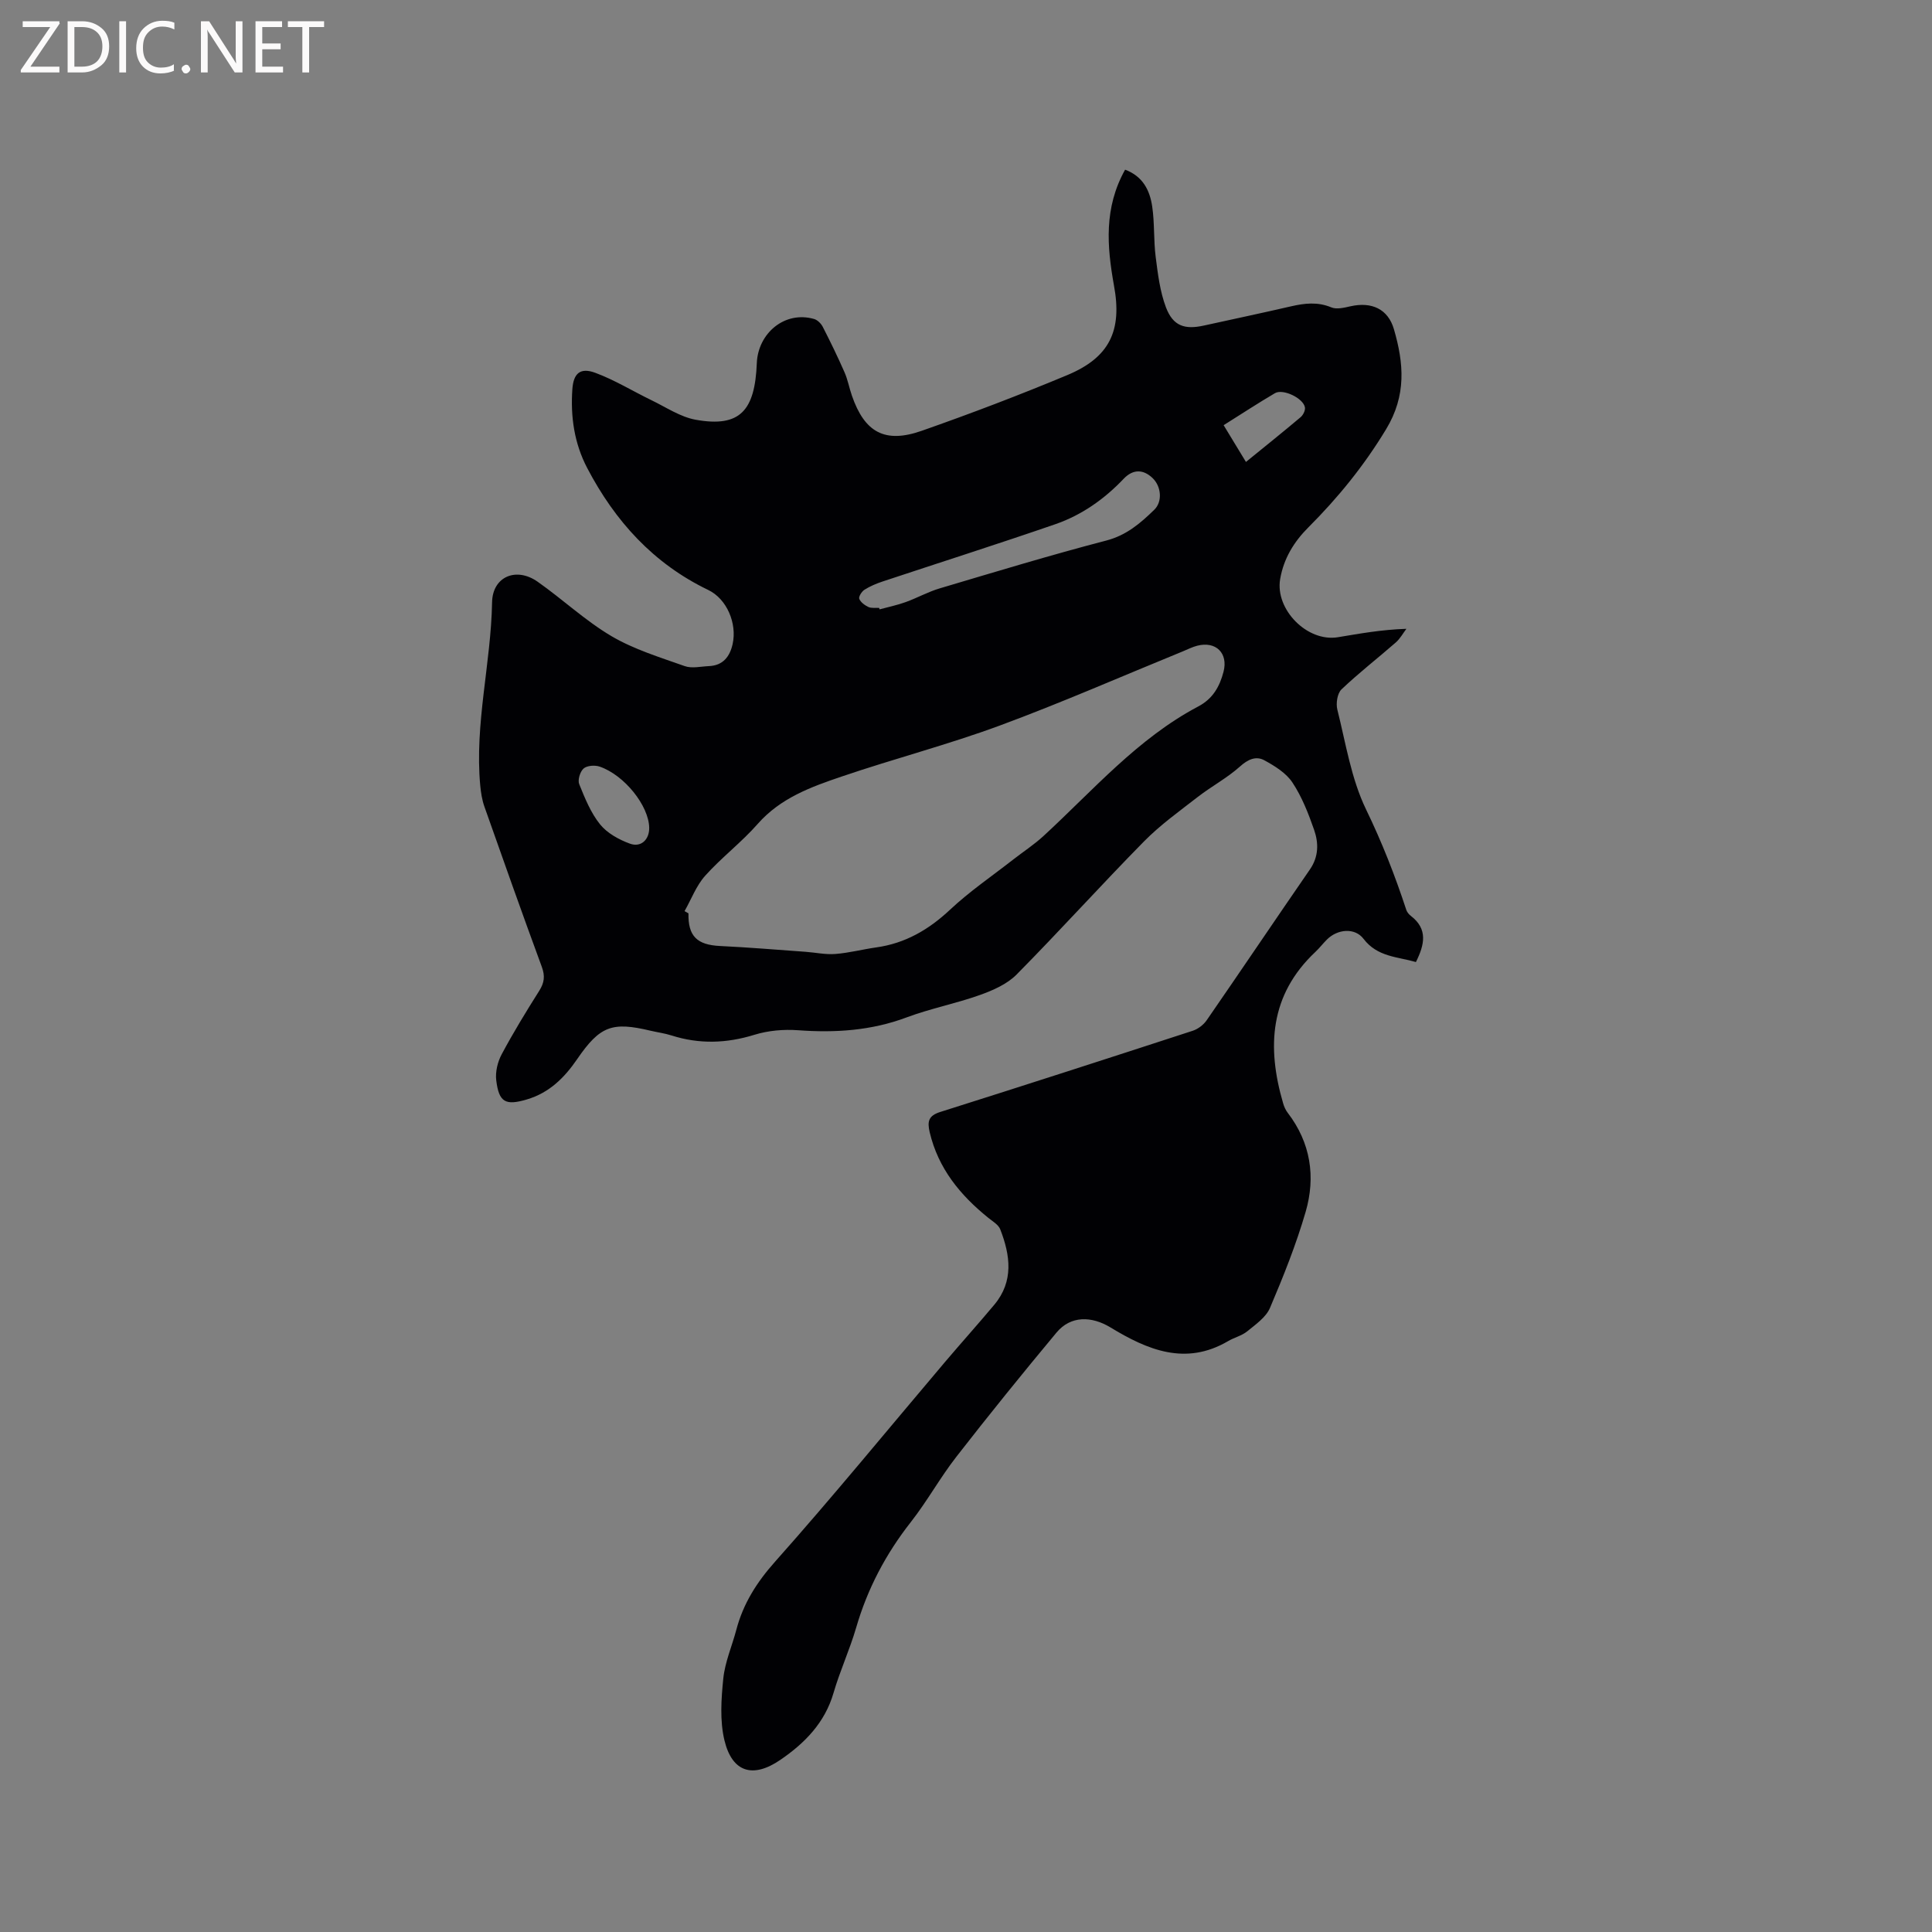 <svg enable-background="new 0 0 400 400" viewBox="0 0 400 400" xmlns="http://www.w3.org/2000/svg"><rect x="0" y="0" width="400" height="400" fill="#808080" stroke="none"/><path d="m232.94 35.13c3.71 1.38 5.12 4.32 5.61 7.61.51 3.44.28 6.98.72 10.44.45 3.53.89 7.18 2.13 10.46 1.47 3.86 3.86 4.65 7.87 3.76 6-1.32 12.01-2.59 17.99-3.97 2.83-.65 5.53-.98 8.38.21 1.11.46 2.68.06 3.98-.23 4.39-.98 7.76.57 8.98 4.76 2.05 7.04 2.62 13.7-1.63 20.71-4.56 7.54-9.94 14.16-16.1 20.32-2.97 2.97-5.1 6.43-5.83 10.7-1.07 6.28 5.6 13.08 11.96 12.03 4.48-.74 8.96-1.57 14.18-1.74-.72.95-1.31 2.05-2.19 2.82-3.73 3.26-7.67 6.31-11.25 9.72-.86.82-1.18 2.9-.86 4.18 1.75 6.98 2.87 14.33 5.96 20.7 3.29 6.79 5.99 13.67 8.32 20.78.16.47.55.94.96 1.25 3.53 2.72 2.83 5.93 1.03 9.54-3.8-1.11-7.97-1.03-10.85-4.81-1.8-2.36-5.38-2.03-7.56.14-.83.82-1.54 1.76-2.39 2.56-9.48 8.91-10.1 19.71-6.69 31.36.2.7.52 1.41.96 1.98 4.75 6.2 5.8 13.25 3.7 20.49-1.97 6.77-4.61 13.38-7.38 19.88-.83 1.95-2.97 3.43-4.72 4.86-1.12.91-2.67 1.27-3.95 2.02-8.84 5.19-16.75 1.79-24.36-2.83-3.91-2.37-8.22-2.47-11.16 1.05-7.05 8.46-13.98 17.03-20.74 25.72-3.38 4.34-6.06 9.23-9.45 13.55-5.17 6.59-8.96 13.78-11.3 21.83-1.33 4.57-3.35 8.93-4.68 13.5-1.8 6.21-5.97 10.43-11.03 13.89-5.68 3.88-9.96 2.57-11.56-4.04-.98-4.07-.67-8.57-.24-12.81.35-3.42 1.81-6.73 2.7-10.1 1.43-5.41 4.21-9.81 8.01-14.08 12.04-13.54 23.52-27.58 35.24-41.41 3.36-3.96 6.83-7.82 10.16-11.8 4.07-4.87 3.31-10.25 1.23-15.61-.37-.96-1.57-1.65-2.46-2.37-5.83-4.7-10.38-10.23-12.15-17.74-.52-2.23-.25-3.42 2.19-4.19 17.45-5.51 34.87-11.14 52.27-16.81 1.1-.36 2.24-1.23 2.9-2.19 7.17-10.38 14.21-20.84 21.37-31.22 1.83-2.66 1.81-5.48.86-8.2-1.18-3.38-2.52-6.82-4.48-9.78-1.3-1.97-3.64-3.42-5.8-4.6-1.75-.96-3.42-.21-5.08 1.29-2.65 2.37-5.87 4.08-8.7 6.27-3.81 2.96-7.78 5.8-11.15 9.22-8.92 9.06-17.44 18.52-26.38 27.56-1.96 1.99-4.88 3.27-7.59 4.24-4.98 1.78-10.23 2.79-15.18 4.64-7.33 2.75-14.78 3.22-22.48 2.66-2.98-.22-6.18.06-9.03.94-5.79 1.79-11.42 1.97-17.17.14-1.41-.45-2.89-.64-4.34-.98-7.95-1.9-10.47-1.01-15.2 5.89-2.66 3.88-5.8 6.98-10.42 8.34-4.4 1.3-5.77.62-6.33-3.97-.21-1.74.29-3.83 1.14-5.4 2.39-4.48 5.05-8.83 7.76-13.12 1.06-1.68 1.24-3.07.53-4.98-4.06-11.03-7.98-22.11-11.89-33.19-.48-1.37-.71-2.86-.85-4.32-1.19-12.77 2.22-25.26 2.45-37.96.1-5.32 5-7.37 9.43-4.25 5.18 3.64 9.87 8.07 15.29 11.27 4.66 2.74 10.01 4.37 15.16 6.2 1.49.53 3.35.07 5.03 0 2.93-.13 4.33-2 4.9-4.6.92-4.21-1.17-9.29-5.05-11.16-11.37-5.47-19.31-14.26-25.06-25.24-2.68-5.11-3.48-10.62-3.08-16.33.23-3.27 1.62-4.56 4.76-3.39 4.02 1.49 7.74 3.79 11.62 5.67 3.01 1.45 5.95 3.46 9.14 4.04 9.25 1.67 12.28-1.94 12.67-11.72.25-6.16 5.74-10.88 11.85-9.14.71.2 1.45.94 1.8 1.62 1.59 3.1 3.11 6.23 4.51 9.42.68 1.54.97 3.24 1.53 4.84 2.63 7.6 6.82 9.95 14.46 7.27 10.15-3.56 20.21-7.39 30.13-11.53 8.76-3.66 11.41-9.19 9.66-18.58-1.45-8.1-2.1-16.04 2.31-23.95zm-91.21 153.51c.27.15.54.3.81.46-.1 4.73 1.77 6.53 6.55 6.76 5.9.28 11.79.78 17.69 1.2 2.06.15 4.15.61 6.18.45 2.84-.22 5.63-.96 8.46-1.36 6-.84 10.85-3.66 15.27-7.8 4.06-3.81 8.72-6.98 13.12-10.42 2.08-1.62 4.31-3.07 6.24-4.85 10.27-9.45 19.47-20.18 32.06-26.83 2.99-1.58 4.41-4.1 5.21-7.18.99-3.82-1.56-6.38-5.45-5.38-1.02.26-1.98.76-2.96 1.16-12.64 5.16-25.15 10.65-37.95 15.38-10.71 3.95-21.81 6.84-32.63 10.52-6.38 2.16-12.73 4.45-17.46 9.84-3.35 3.81-7.47 6.93-10.86 10.71-1.85 2.06-2.88 4.87-4.28 7.34zm40.28-62.78c.03.1.06.2.1.3 1.81-.49 3.66-.87 5.42-1.51 2.38-.86 4.63-2.13 7.05-2.84 11.45-3.4 22.89-6.88 34.44-9.89 4.2-1.09 7.09-3.59 9.96-6.38 1.73-1.68 1.46-4.83-.35-6.56-1.94-1.86-4.07-1.87-5.98.14-4.01 4.22-8.69 7.52-14.15 9.41-11.88 4.1-23.86 7.91-35.79 11.87-1.29.43-2.58.97-3.73 1.7-.57.36-1.25 1.44-1.08 1.88.29.72 1.15 1.34 1.91 1.7.63.28 1.46.13 2.2.18zm-47.6 45.5c-.09-4.54-5.11-10.87-10.25-12.64-.99-.34-2.62-.23-3.33.39-.73.64-1.26 2.38-.91 3.24 1.17 2.9 2.39 5.93 4.32 8.33 1.47 1.82 3.89 3.15 6.15 3.98 2.33.87 4.07-.85 4.02-3.3zm123.55-75.72c3.99-3.25 7.7-6.21 11.32-9.27.52-.44 1.01-1.42.89-2.04-.35-1.9-4.54-3.9-6.2-2.93-3.52 2.07-6.94 4.31-10.63 6.63 1.57 2.58 2.98 4.9 4.62 7.61z" fill="#010104"/><g fill="#fbfafa"><path d="m12.4 4.8-6.1 9h6v1.2h-8v-.5l6.1-8.9h-5.7v-1.2h7.6v.4z"/><path d="m14 15v-10.6h3c1.6 0 2.9.5 4 1.4s1.6 2.2 1.6 3.8-.5 3-1.6 3.9-2.4 1.5-4 1.5zm1.4-9.4v8.2h1.6c1.3 0 2.4-.4 3.1-1.1s1.1-1.8 1.1-3.1-.4-2.3-1.2-3-1.8-1-3.1-1z"/><path d="m26.1 4.4v10.6h-1.4v-10.6z"/><path d="m36.1 14.6c-.8.4-1.8.6-2.9.6-1.5 0-2.7-.5-3.6-1.4s-1.4-2.2-1.4-3.8c0-1.7.5-3.1 1.5-4.1s2.3-1.6 3.9-1.6c1 0 1.8.1 2.5.4v1.4c-.8-.4-1.6-.6-2.5-.6-1.2 0-2.1.4-2.9 1.2s-1.1 1.8-1.1 3.2c0 1.3.3 2.3 1 3s1.6 1.1 2.7 1.1c1 0 2-.2 2.7-.7v1.3z"/><path d="m37.6 14.3c0-.2.1-.5.3-.6s.4-.3.6-.3c.3 0 .5.1.6.3s.3.4.3.6-.1.4-.3.6-.4.3-.6.3c-.3 0-.5-.1-.6-.3s-.3-.4-.3-.6z"/><path d="m50.2 15h-1.6l-5.3-8.2c-.2-.2-.3-.5-.4-.7 0 .2.1.7.1 1.5v7.4h-1.4v-10.6h1.7l5.2 8.1c.2.4.4.6.4.7 0-.3-.1-.8-.1-1.5v-7.3h1.4z"/><path d="m58.6 15h-5.7v-10.6h5.5v1.2h-4.1v3.4h3.8v1.2h-3.8v3.6h4.3z"/><path d="m67.1 5.6h-3.1v9.4h-1.4v-9.4h-3v-1.2h7.5z"/></g></svg>